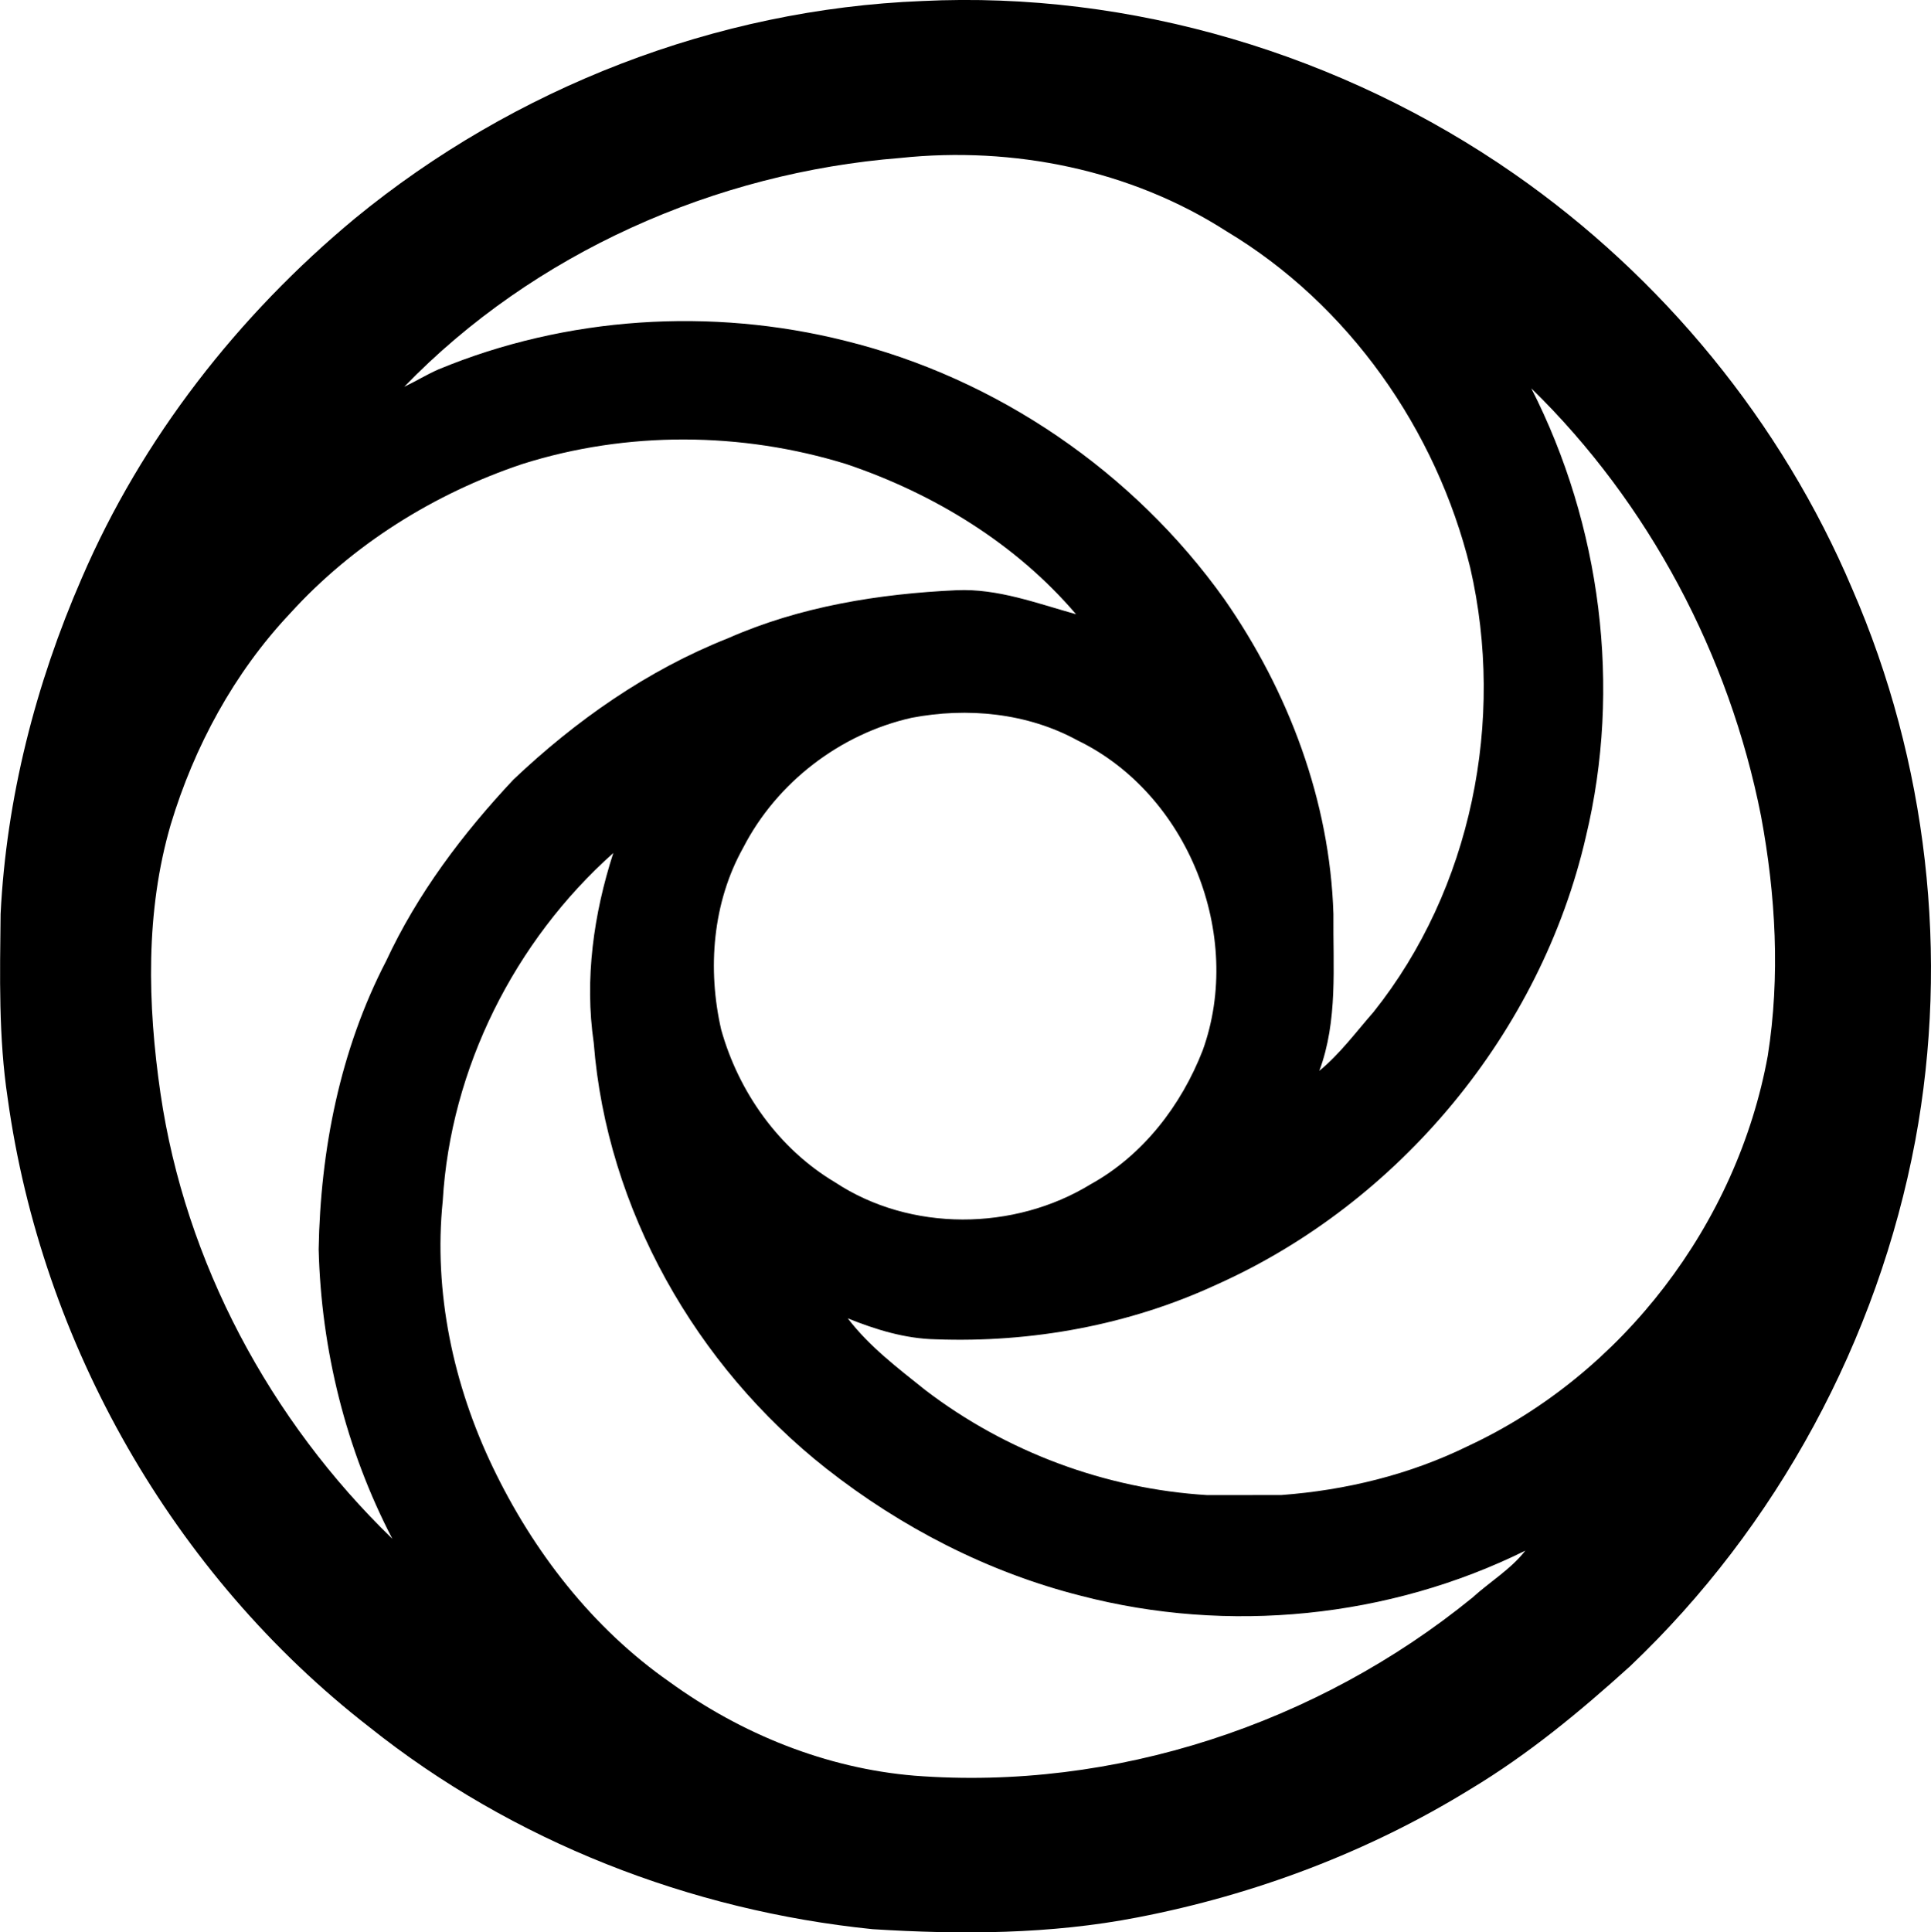 <?xml version="1.0" encoding="iso-8859-1"?>
<!-- Generator: Adobe Illustrator 21.0.2, SVG Export Plug-In . SVG Version: 6.00 Build 0)  -->
<svg version="1.1" xmlns="http://www.w3.org/2000/svg" xmlns:xlink="http://www.w3.org/1999/xlink" x="0px" y="0px"
	 viewBox="0 0 22.597 22.61" style="enable-background:new 0 0 22.597 22.61;" xml:space="preserve">
<g id="Journey_x5F_Into_x5F_Imagination_x5F_Epcot">
	<path d="M10.791,0.012c2.448-0.119,4.917,0.624,6.927,2.021c1.738,1.209,3.132,2.908,3.958,4.859
		c0.877,2.016,1.139,4.293,0.737,6.454c-0.438,2.332-1.618,4.519-3.339,6.152c-0.582,0.527-1.19,1.03-1.864,1.435
		c-1.192,0.735-2.523,1.237-3.897,1.502c-1.021,0.199-2.068,0.203-3.103,0.138c-2.132-0.217-4.213-1.027-5.891-2.367
		c-2.292-1.78-3.831-4.482-4.229-7.354c-0.108-0.714-0.091-1.438-0.083-2.157c0.067-1.354,0.409-2.69,0.95-3.931
		C1.661,5.129,2.787,3.69,4.153,2.556C6.016,1.027,8.38,0.107,10.791,0.012z M4.73,4.526c0.135-0.064,0.262-0.143,0.399-0.203
		c1.497-0.621,3.194-0.729,4.763-0.335c1.774,0.438,3.376,1.535,4.435,3.022c0.752,1.079,1.236,2.362,1.277,3.684
		c-0.006,0.614,0.054,1.248-0.165,1.836c0.243-0.2,0.429-0.454,0.635-0.689c1.147-1.439,1.542-3.413,1.131-5.198
		c-0.396-1.615-1.422-3.081-2.854-3.938c-1.121-0.72-2.496-0.996-3.813-0.857C8.37,2.019,6.246,2.959,4.73,4.526z M17.92,4.544
		c0.815,1.602,1.06,3.497,0.638,5.248c-0.527,2.287-2.179,4.28-4.319,5.238c-1.024,0.475-2.165,0.683-3.29,0.641
		c-0.356-0.007-0.7-0.113-1.028-0.245c0.252,0.33,0.586,0.582,0.907,0.839c0.947,0.724,2.111,1.157,3.3,1.229
		c0.289-0.001,0.578,0,0.868-0.001c0.753-0.056,1.5-0.238,2.179-0.571c1.813-0.842,3.154-2.605,3.512-4.568
		c0.147-0.929,0.093-1.884-0.079-2.806C20.237,7.665,19.295,5.885,17.92,4.544z M6.111,5.43C5.079,5.776,4.127,6.371,3.394,7.178
		C2.739,7.873,2.273,8.735,1.998,9.647C1.7,10.667,1.726,11.75,1.878,12.794c0.289,1.976,1.283,3.827,2.713,5.211
		c-0.543-1.043-0.833-2.215-0.862-3.388c0.02-1.161,0.251-2.334,0.789-3.371c0.367-0.79,0.896-1.491,1.49-2.124
		c0.73-0.692,1.569-1.281,2.509-1.653c0.842-0.372,1.765-0.521,2.679-0.563c0.481-0.021,0.939,0.154,1.396,0.281
		C11.887,6.36,10.926,5.775,9.903,5.43C8.677,5.051,7.336,5.042,6.111,5.43z M10.667,8.399c-0.836,0.188-1.578,0.757-1.97,1.52
		c-0.359,0.641-0.42,1.419-0.258,2.127c0.204,0.732,0.676,1.397,1.333,1.788c0.882,0.582,2.096,0.571,2.991,0.023
		c0.612-0.338,1.06-0.921,1.311-1.566c0.486-1.346-0.17-3.001-1.463-3.627C12.022,8.341,11.319,8.274,10.667,8.399z M5.181,14.051
		c-0.109,1.067,0.123,2.152,0.585,3.115c0.473,0.988,1.169,1.887,2.073,2.517c0.836,0.606,1.829,1.008,2.861,1.094
		c2.338,0.181,4.714-0.605,6.528-2.081c0.205-0.187,0.449-0.331,0.622-0.552c-1.597,0.79-3.478,0.977-5.201,0.528
		c-1.085-0.274-2.101-0.798-2.979-1.488c-1.526-1.201-2.57-3.035-2.722-4.982c-0.109-0.745-0.001-1.509,0.229-2.221
		C6.022,11.01,5.272,12.502,5.181,14.051z"/>
</g>
<g id="Layer_1">
</g>
</svg>
